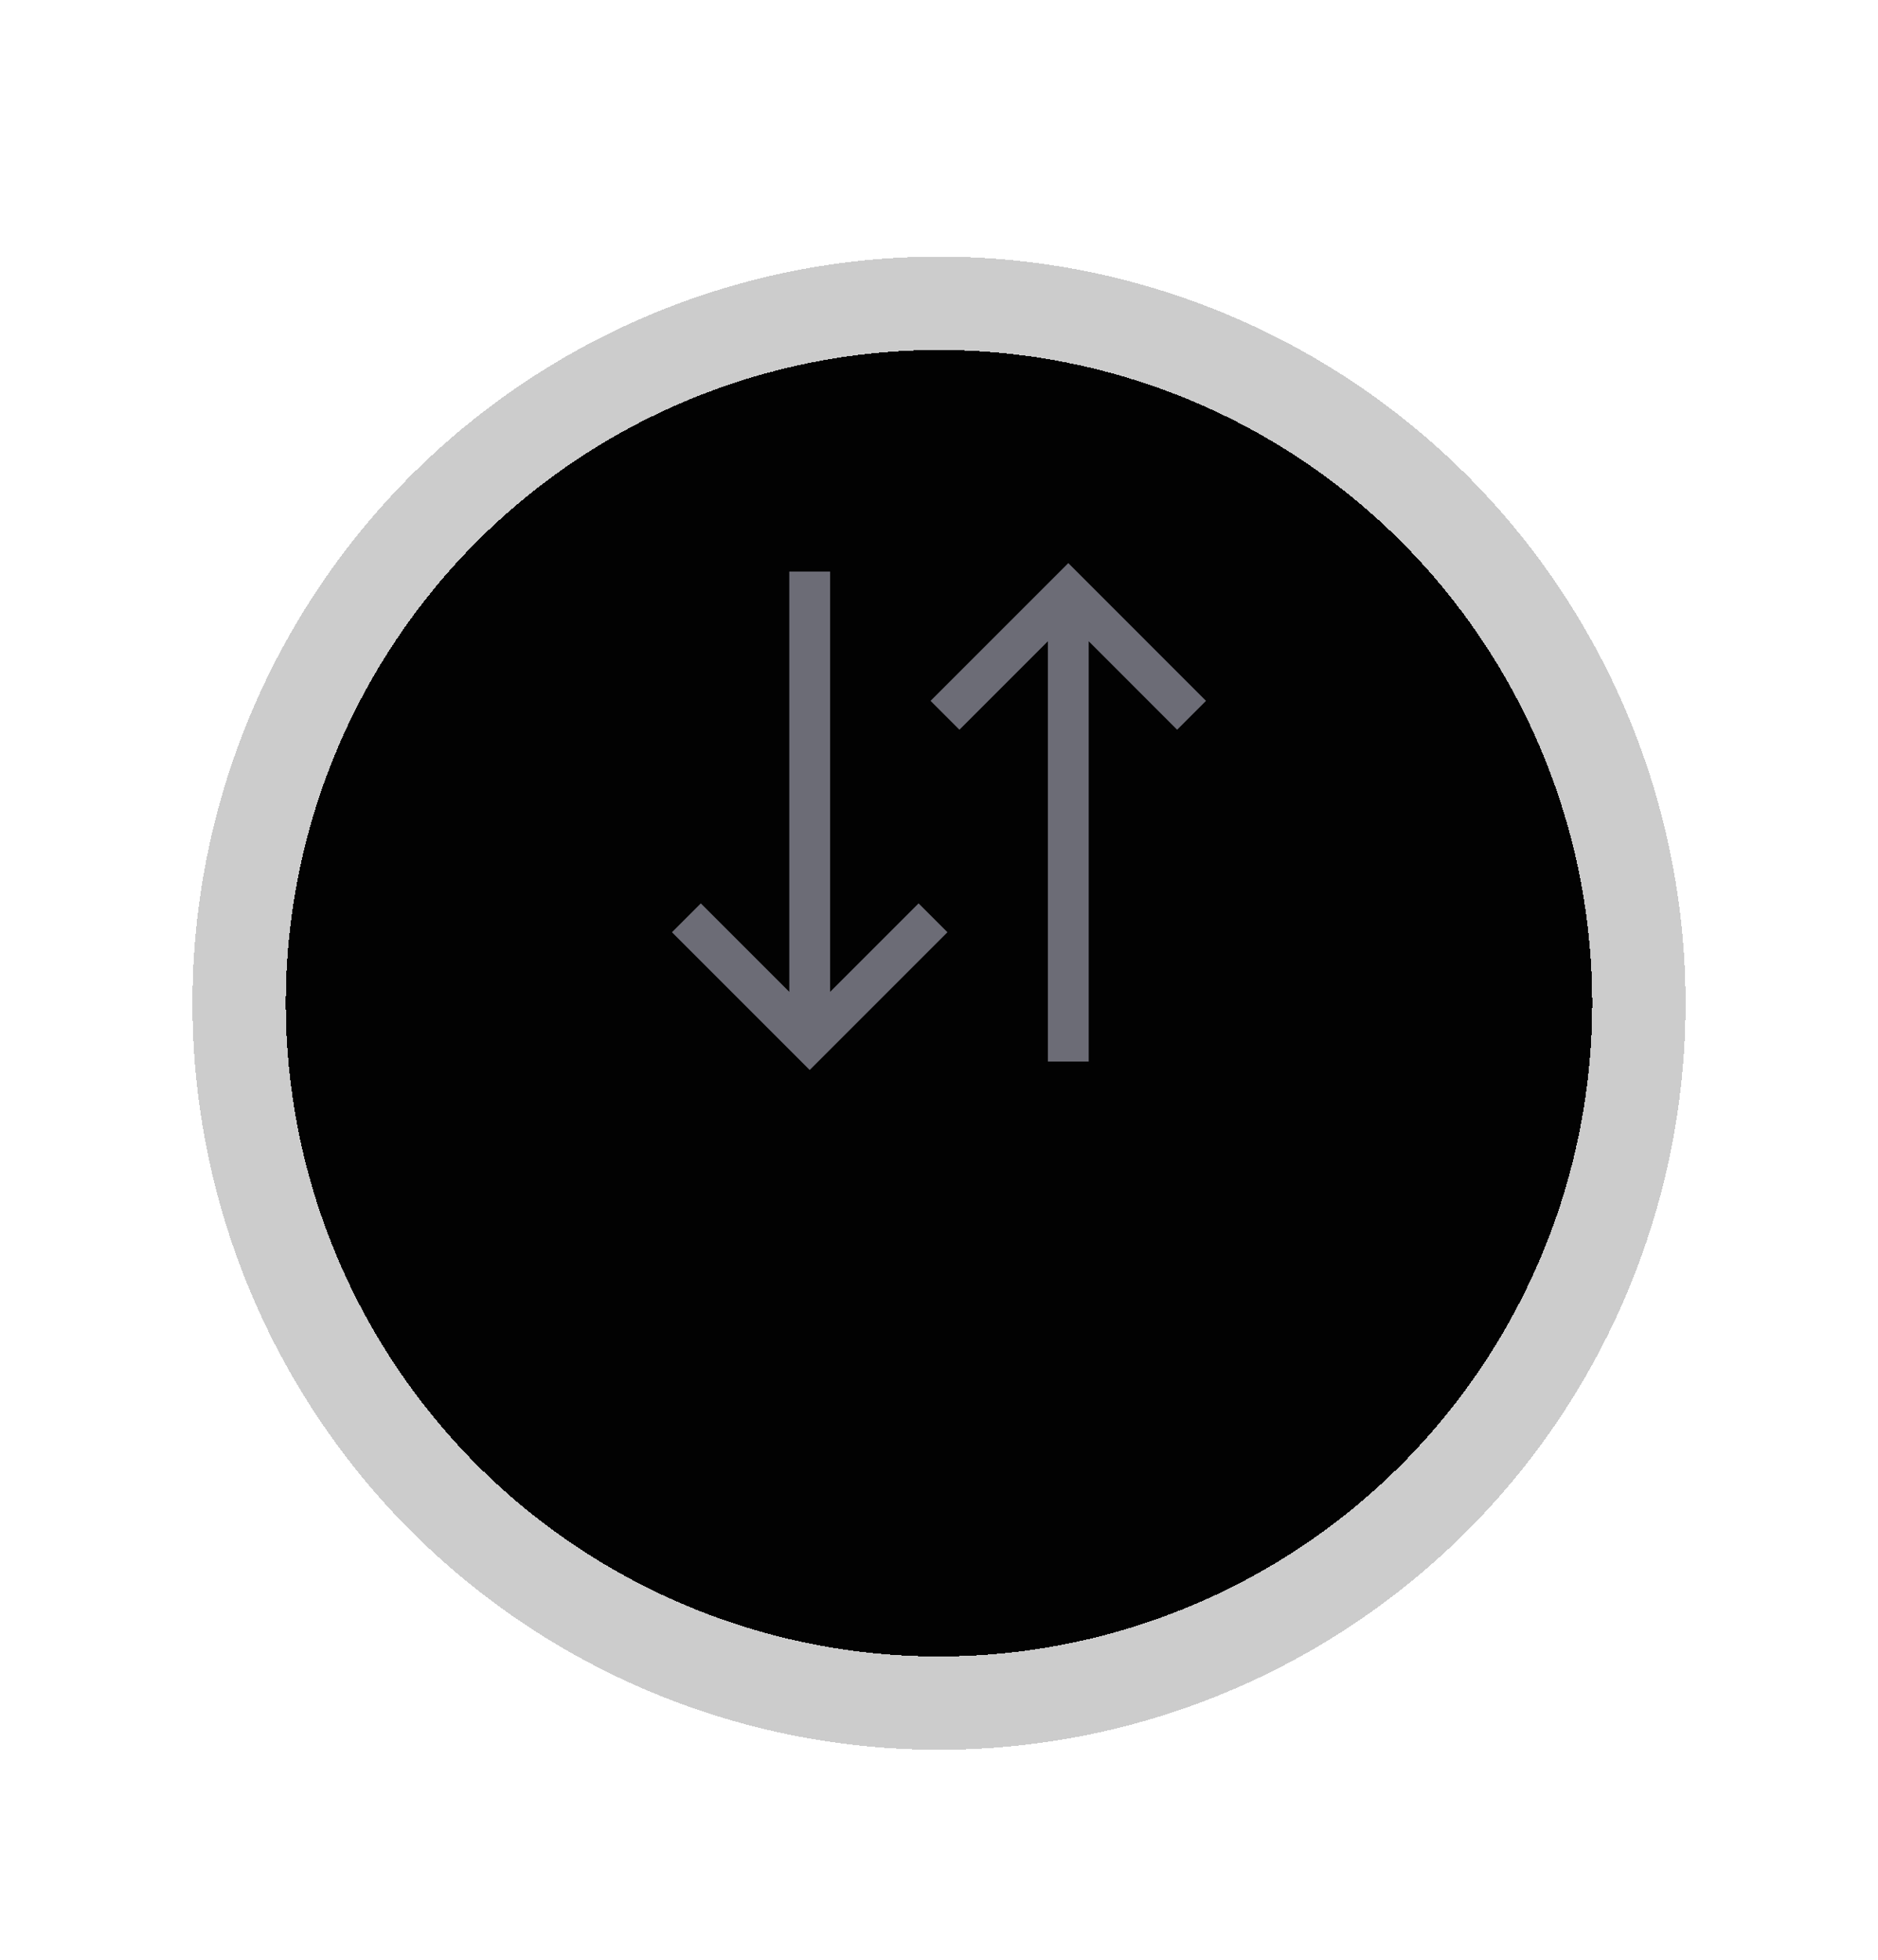 <svg width="46" height="48" viewBox="0 0 46 48" fill="none" xmlns="http://www.w3.org/2000/svg">
<g filter="url(#filter0_dd_112_3372)">
<circle cx="23" cy="20" r="16" transform="rotate(90 23 20)" fill="#020202" shape-rendering="crispEdges"/>
<circle cx="23" cy="20" r="17.143" transform="rotate(90 23 20)" stroke="black" stroke-opacity="0.2" stroke-width="2.286" shape-rendering="crispEdges"/>
</g>
<path d="M28.833 17.166L26.167 14.499L23.5 17.166M22.5 22.833L19.833 25.5L17.166 22.833M26.167 15.333L26.167 25.5M19.833 14.499L19.833 24.833" stroke="#878794" stroke-opacity="0.8" stroke-width="1" stroke-linecap="square"/>
<defs>
<filter id="filter0_dd_112_3372" x="0.143" y="0.571" width="45.714" height="46.857" filterUnits="userSpaceOnUse" color-interpolation-filters="sRGB">
<feFlood flood-opacity="0" result="BackgroundImageFix"/>
<feColorMatrix in="SourceAlpha" type="matrix" values="0 0 0 0 0 0 0 0 0 0 0 0 0 0 0 0 0 0 127 0" result="hardAlpha"/>
<feOffset dy="4.571"/>
<feGaussianBlur stdDeviation="2.286"/>
<feComposite in2="hardAlpha" operator="out"/>
<feColorMatrix type="matrix" values="0 0 0 0 0 0 0 0 0 0 0 0 0 0 0 0 0 0 0.15 0"/>
<feBlend mode="normal" in2="BackgroundImageFix" result="effect1_dropShadow_112_3372"/>
<feColorMatrix in="SourceAlpha" type="matrix" values="0 0 0 0 0 0 0 0 0 0 0 0 0 0 0 0 0 0 127 0" result="hardAlpha"/>
<feMorphology radius="1.143" operator="dilate" in="SourceAlpha" result="effect2_dropShadow_112_3372"/>
<feOffset/>
<feComposite in2="hardAlpha" operator="out"/>
<feColorMatrix type="matrix" values="0 0 0 0 1 0 0 0 0 1 0 0 0 0 1 0 0 0 0.04 0"/>
<feBlend mode="normal" in2="effect1_dropShadow_112_3372" result="effect2_dropShadow_112_3372"/>
<feBlend mode="normal" in="SourceGraphic" in2="effect2_dropShadow_112_3372" result="shape"/>
</filter>
</defs>
</svg>
